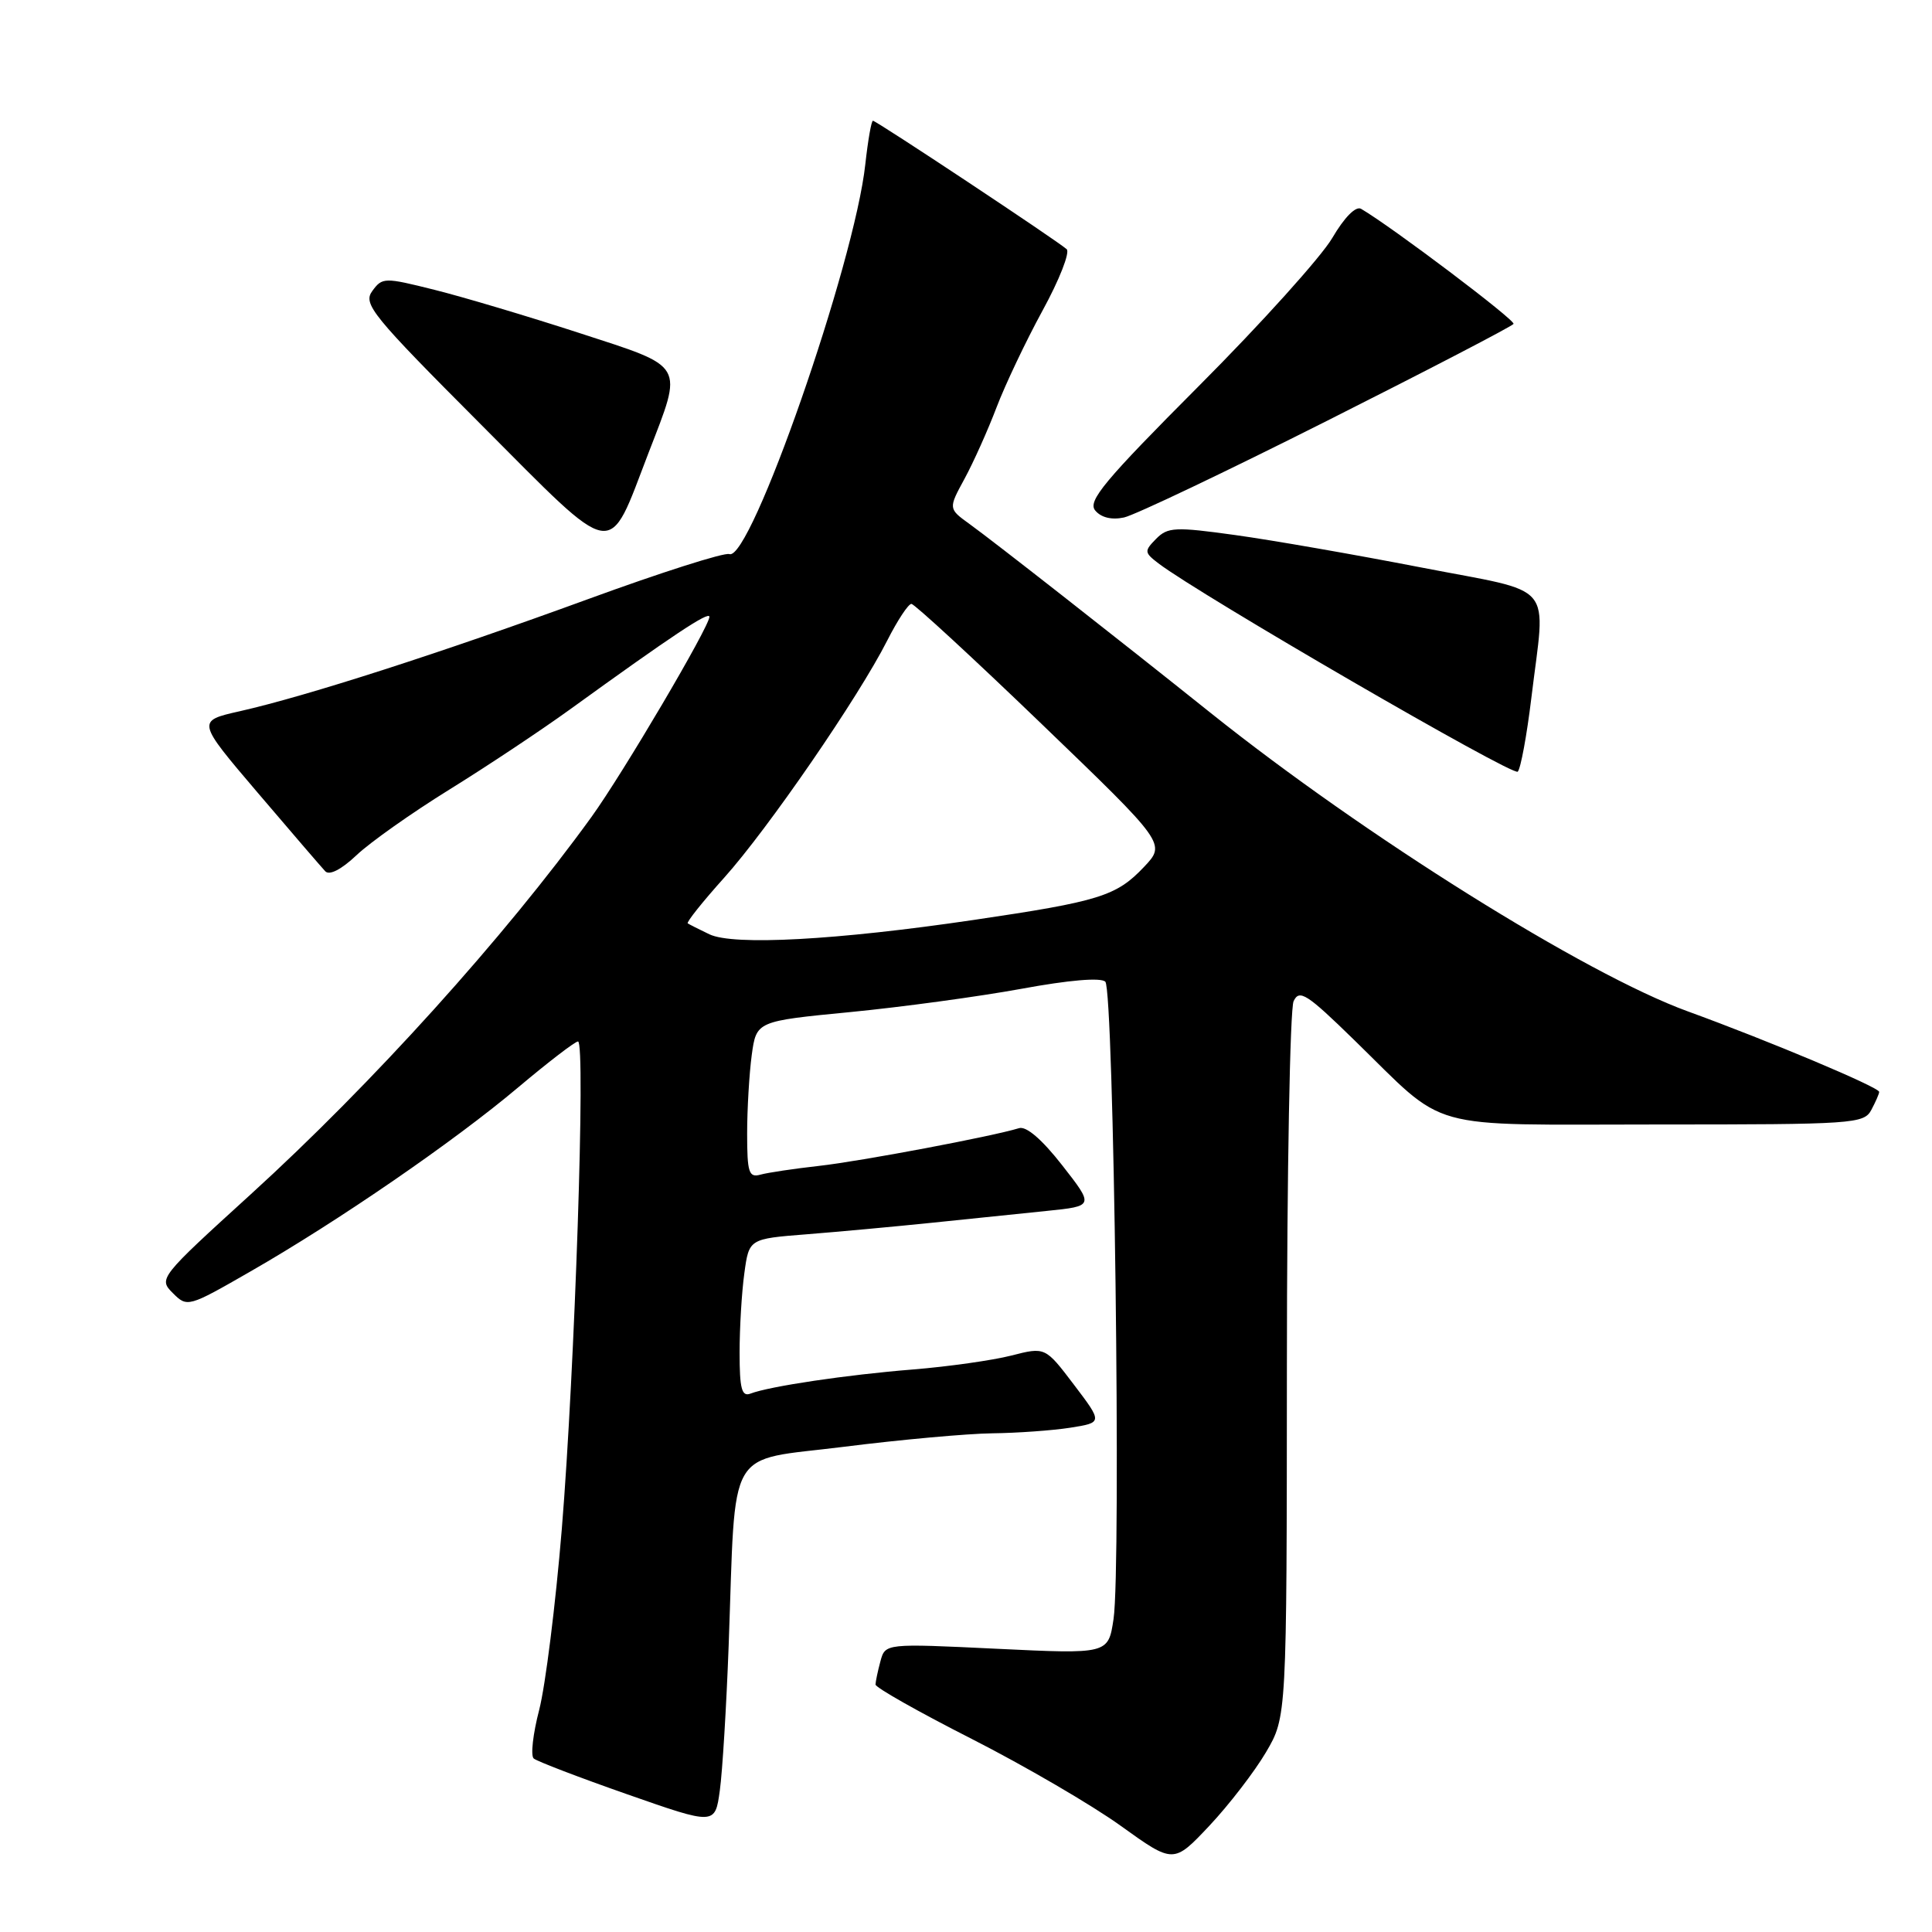<?xml version="1.0" encoding="UTF-8" standalone="no"?>
<!DOCTYPE svg PUBLIC "-//W3C//DTD SVG 1.1//EN" "http://www.w3.org/Graphics/SVG/1.1/DTD/svg11.dtd" >
<svg xmlns="http://www.w3.org/2000/svg" xmlns:xlink="http://www.w3.org/1999/xlink" version="1.1" viewBox="0 0 256 256">
 <g >
 <path fill="currentColor"
d=" M 167.75 232.18 C 170.50 227.50 170.50 227.50 170.52 181.00 C 170.53 155.43 170.93 133.67 171.41 132.66 C 172.17 131.05 173.16 131.68 179.39 137.76 C 192.02 150.06 188.23 149.00 219.60 149.00 C 245.60 149.00 246.98 148.91 247.96 147.07 C 248.53 146.00 249.00 144.93 249.00 144.68 C 249.00 144.07 234.39 137.92 223.61 134.00 C 210.09 129.08 180.82 110.77 160.46 94.50 C 147.89 84.45 131.79 71.84 128.49 69.45 C 125.65 67.40 125.65 67.40 127.80 63.45 C 128.98 61.28 130.89 57.02 132.04 54.00 C 133.19 50.98 135.94 45.19 138.15 41.14 C 140.37 37.09 141.80 33.43 141.34 33.02 C 140.10 31.90 116.12 16.00 115.67 16.00 C 115.46 16.00 115.01 18.59 114.66 21.75 C 113.24 34.92 99.44 74.49 96.64 73.42 C 96.00 73.17 87.53 75.87 77.83 79.42 C 58.48 86.49 40.67 92.23 31.78 94.24 C 26.05 95.53 26.05 95.53 34.13 105.02 C 38.57 110.23 42.61 114.93 43.10 115.45 C 43.65 116.03 45.24 115.21 47.25 113.31 C 49.04 111.61 54.55 107.72 59.50 104.65 C 64.45 101.59 71.65 96.80 75.50 94.02 C 89.06 84.21 94.00 80.93 94.00 81.73 C 94.00 83.03 82.52 102.51 78.38 108.24 C 66.86 124.17 49.32 143.60 33.25 158.23 C 21.11 169.28 20.99 169.43 22.90 171.34 C 24.81 173.25 24.93 173.22 33.16 168.49 C 44.81 161.81 60.19 151.23 68.69 144.06 C 72.65 140.73 76.20 138.00 76.59 138.00 C 77.62 138.00 76.17 181.50 74.44 202.63 C 73.62 212.60 72.27 223.36 71.45 226.55 C 70.62 229.73 70.29 232.64 70.72 233.01 C 71.15 233.38 76.73 235.52 83.13 237.76 C 94.75 241.83 94.75 241.83 95.38 237.25 C 95.73 234.72 96.25 226.10 96.55 218.08 C 97.54 191.06 96.02 193.69 111.80 191.71 C 119.33 190.76 128.20 189.96 131.50 189.92 C 134.80 189.88 139.44 189.55 141.81 189.18 C 146.11 188.50 146.11 188.50 142.31 183.49 C 138.50 178.47 138.50 178.47 134.00 179.62 C 131.53 180.25 125.67 181.08 121.00 181.46 C 112.24 182.16 101.97 183.69 99.44 184.66 C 98.29 185.10 98.00 184.03 98.00 179.25 C 98.00 175.96 98.28 171.22 98.63 168.71 C 99.25 164.15 99.25 164.15 106.88 163.55 C 111.07 163.22 118.55 162.53 123.50 162.02 C 128.45 161.51 135.31 160.80 138.73 160.45 C 144.97 159.81 144.97 159.81 140.75 154.41 C 138.07 150.98 135.98 149.18 135.02 149.49 C 131.53 150.57 114.06 153.87 108.50 154.49 C 105.20 154.86 101.71 155.38 100.75 155.65 C 99.23 156.07 99.00 155.37 99.00 150.21 C 99.00 146.95 99.28 142.26 99.61 139.79 C 100.23 135.31 100.23 135.31 112.72 134.10 C 119.59 133.43 129.77 132.04 135.35 131.02 C 141.64 129.86 145.86 129.50 146.46 130.08 C 147.59 131.19 148.58 207.63 147.55 214.53 C 146.85 219.18 146.85 219.18 132.07 218.47 C 117.30 217.76 117.30 217.76 116.66 220.13 C 116.31 221.43 116.02 222.82 116.01 223.21 C 116.01 223.61 121.74 226.85 128.75 230.41 C 135.76 233.98 144.65 239.16 148.50 241.93 C 155.50 246.96 155.50 246.96 160.25 241.92 C 162.86 239.14 166.23 234.76 167.75 232.18 Z  M 202.91 92.50 C 204.80 76.80 206.42 78.71 188.25 75.18 C 179.59 73.50 168.54 71.57 163.69 70.90 C 155.71 69.79 154.73 69.84 153.19 71.40 C 151.60 73.02 151.62 73.21 153.50 74.65 C 159.02 78.85 200.49 102.90 201.11 102.25 C 201.50 101.84 202.31 97.45 202.91 92.50 Z  M 85.94 59.99 C 90.55 48.05 90.95 48.74 76.75 44.12 C 70.01 41.93 61.40 39.36 57.60 38.41 C 50.93 36.74 50.66 36.74 49.33 38.56 C 48.07 40.28 49.28 41.76 63.73 56.25 C 81.93 74.50 80.45 74.25 85.94 59.99 Z  M 175.84 55.76 C 189.23 49.02 200.35 43.24 200.55 42.92 C 200.84 42.44 184.42 30.05 180.35 27.67 C 179.65 27.27 178.14 28.79 176.53 31.54 C 175.06 34.04 167.12 42.86 158.88 51.12 C 146.31 63.73 144.09 66.40 145.12 67.64 C 145.90 68.58 147.30 68.92 148.93 68.57 C 150.34 68.27 162.45 62.50 175.84 55.76 Z  M 94.00 123.80 C 92.62 123.14 91.33 122.49 91.13 122.35 C 90.93 122.21 93.10 119.48 95.96 116.30 C 101.76 109.83 113.76 92.39 117.56 84.88 C 118.92 82.20 120.36 80.01 120.77 80.02 C 121.17 80.03 128.93 87.18 138.00 95.91 C 154.50 111.79 154.50 111.79 151.59 114.87 C 147.93 118.74 145.68 119.44 129.00 121.90 C 110.84 124.58 97.19 125.32 94.00 123.80 Z "/>
</g>
</svg>